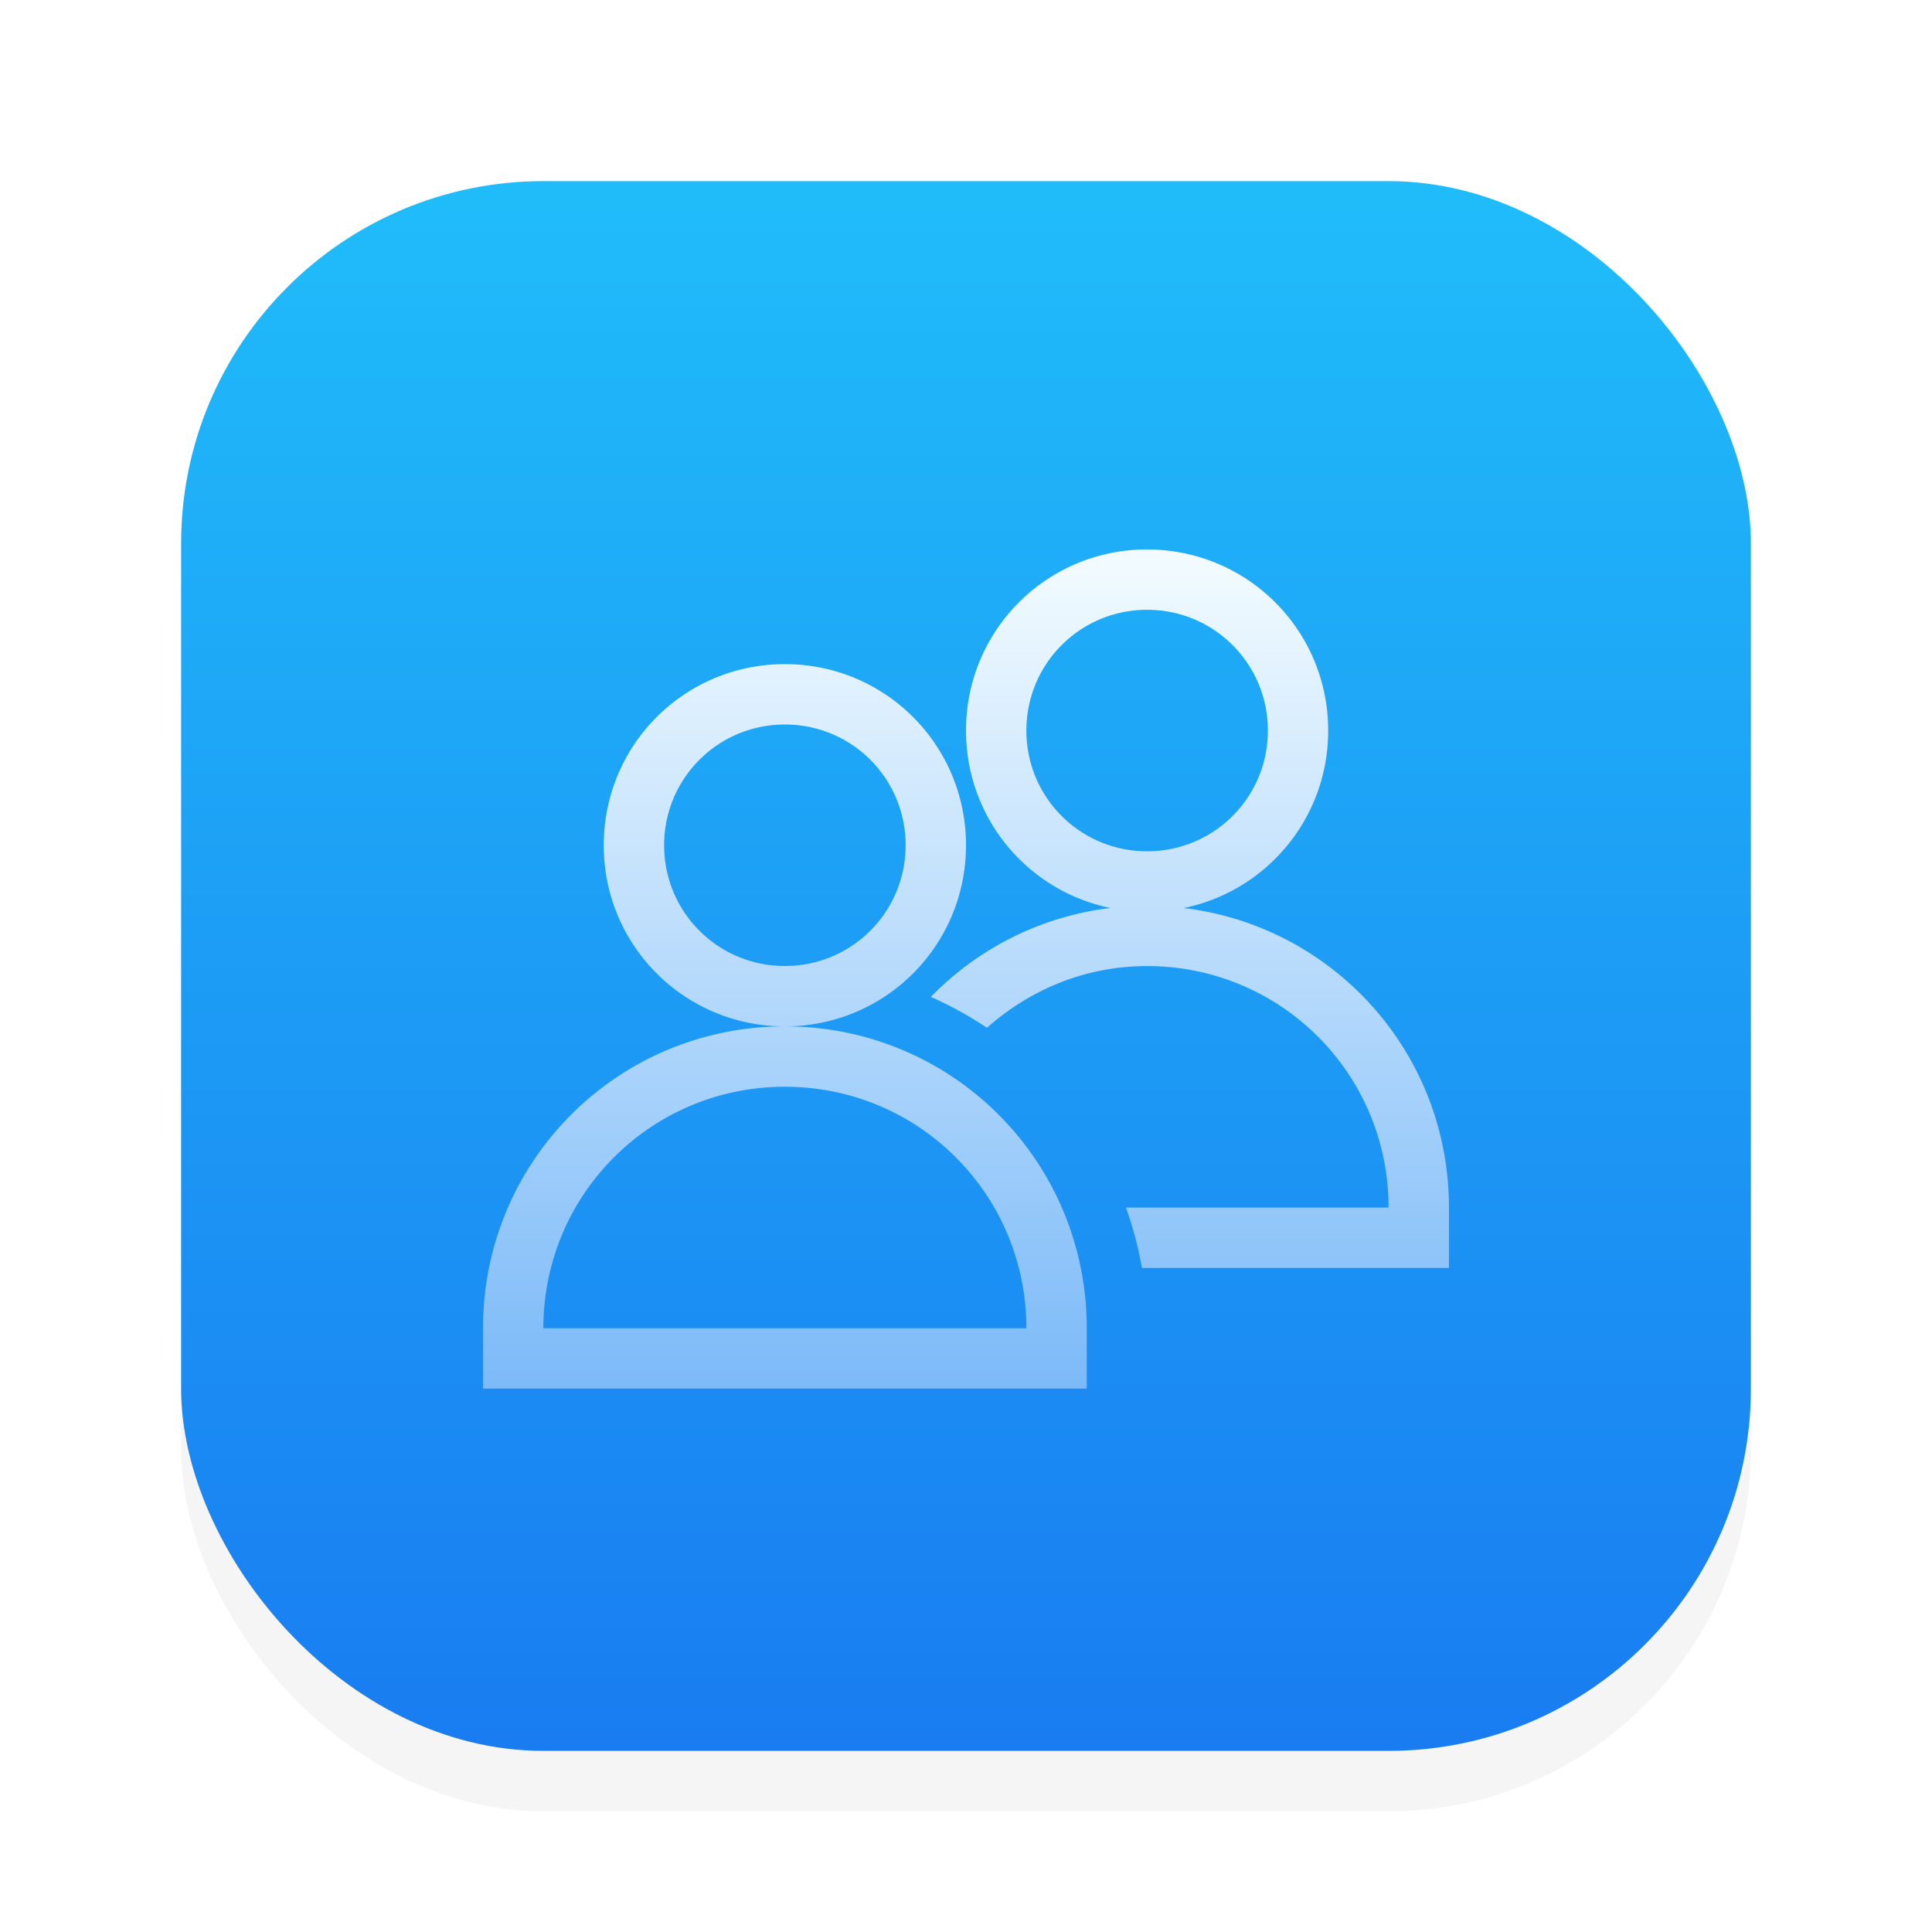 <svg width="32" height="32" version="1.1" xmlns="http://www.w3.org/2000/svg" xmlns:xlink="http://www.w3.org/1999/xlink">
 <defs>
  <linearGradient id="linearGradient4211" x2="0" y1="537.8" y2="523.8" gradientTransform="translate(-385.57 -514.8)" gradientUnits="userSpaceOnUse">
   <stop stop-color="#7cbaf8" offset="0"/>
   <stop stop-color="#f4fcff" offset="1"/>
  </linearGradient>
  <linearGradient id="linearGradient4149" x2="0" y1="545.8" y2="517.8" gradientTransform="matrix(.929 0 0 .929 28.613 37.984)" gradientUnits="userSpaceOnUse">
   <stop stop-color="#197cf1" offset="0"/>
   <stop stop-color="#20bcfa" offset="1"/>
  </linearGradient>
  <filter id="filter853" x="-.108" y="-.108" width="1.216" height="1.216" color-interpolation-filters="sRGB">
   <feGaussianBlur stdDeviation="1.17"/>
  </filter>
 </defs>
 <g transform="translate(-384.57 -515.8)">
  <rect x="387.57" y="519.8" width="26" height="26" rx="6" ry="6" filter="url(#filter853)" opacity=".2"/>
  <rect x="387.57" y="518.8" width="26" height="26" rx="6" ry="6" fill="url(#linearGradient4149)"/>
  <path transform="translate(384.57 515.8)" d="m19 9.1c-1.662 0-3 1.338-3 3 0 1.454 1.025 2.661 2.394 2.939-1.164 0.14-2.202 0.677-2.977 1.473a6 6 0 0 1 0.93 0.512c0.706-0.629 1.628-1.023 2.652-1.023 2.216 0 4 1.784 4 4h-4.35a6 6 0 0 1 0.264 1h5.086v-1c0-2.564-1.913-4.663-4.394-4.961 1.369-0.279 2.394-1.485 2.394-2.939 0-1.662-1.338-3-3-3zm0 1c1.108 0 2 0.892 2 2s-0.892 2-2 2-2-0.892-2-2 0.892-2 2-2zm-6 0.9c-1.662 0-3 1.338-3 3s1.338 3 3 3 3-1.338 3-3-1.338-3-3-3zm0 6c-2.77 0-5 2.23-5 5v1h10v-1c0-2.77-2.23-5-5-5zm0-5c1.108 0 2 0.892 2 2s-0.892 2-2 2-2-0.892-2-2 0.892-2 2-2zm0 6c2.216 0 4 1.784 4 4h-8c0-2.216 1.784-4 4-4z" fill="url(#linearGradient4211)"/>
 </g>
</svg>
